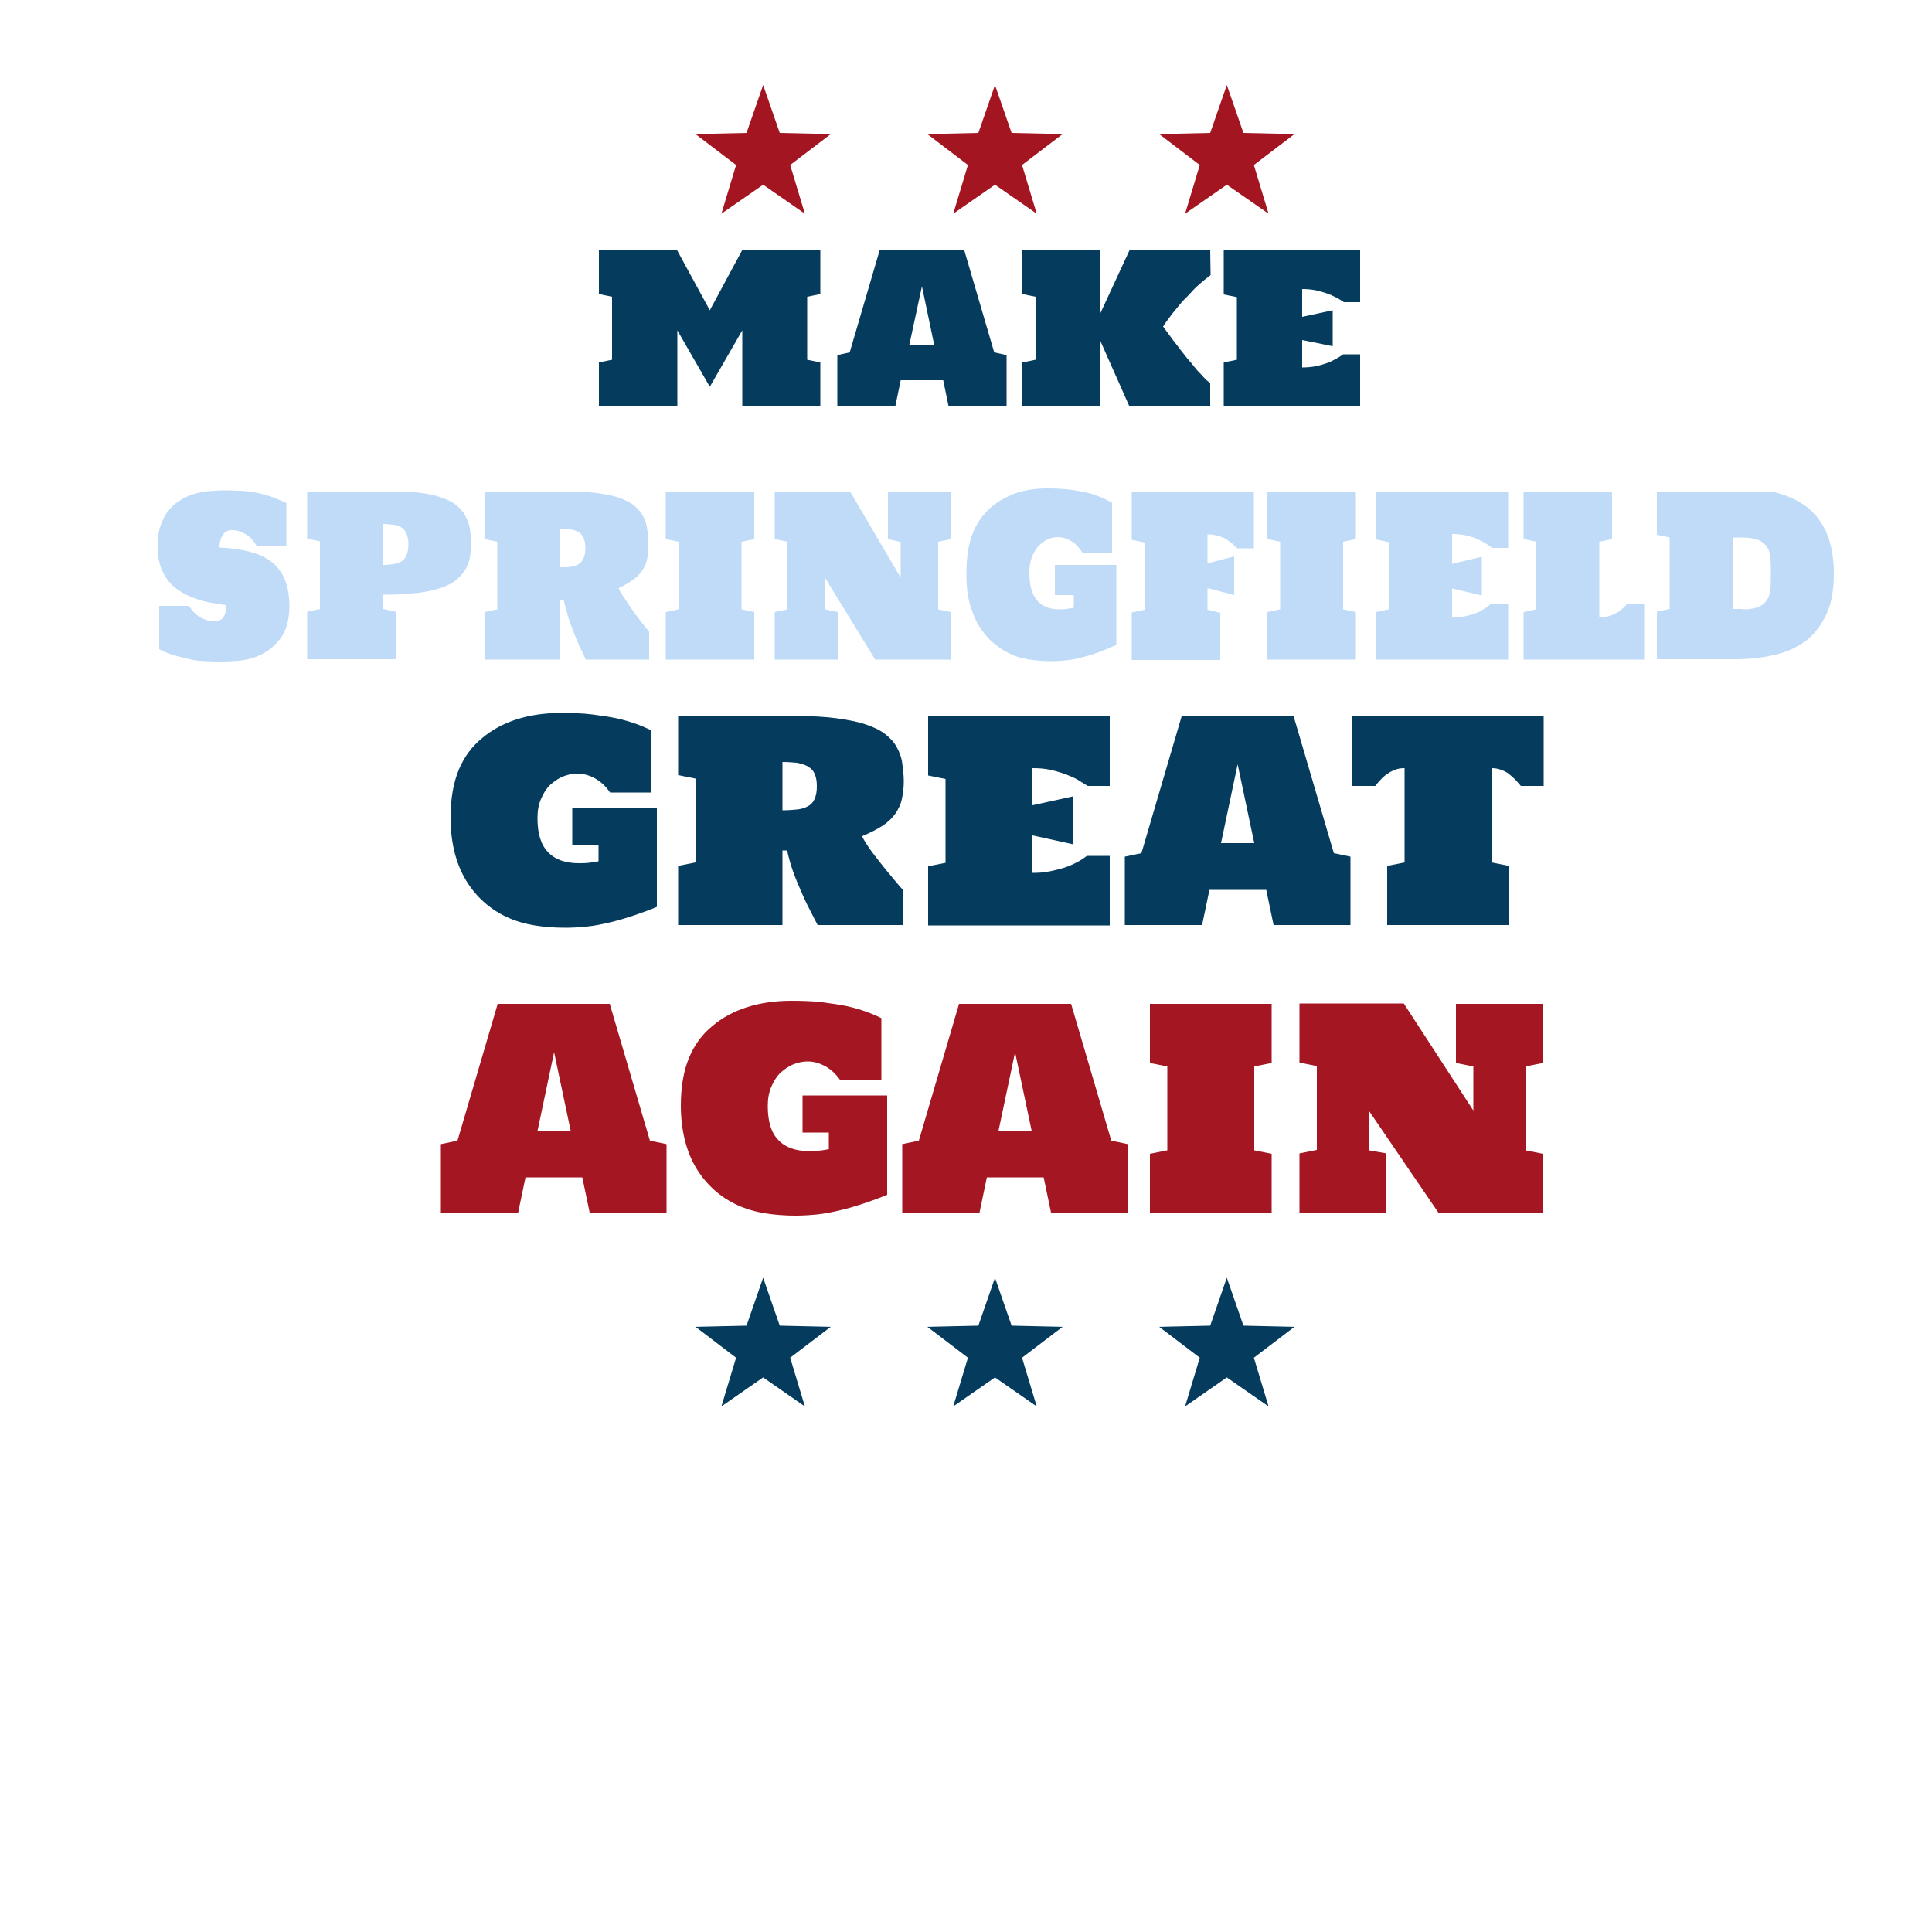 <?xml version="1.0" encoding="utf-8"?>
<!-- Generator: Adobe Illustrator 21.0.2, SVG Export Plug-In . SVG Version: 6.00 Build 0)  -->
<svg version="1.1" id="Layer_1" xmlns:bx="https://boxy-svg.com"
	 xmlns="http://www.w3.org/2000/svg" xmlns:xlink="http://www.w3.org/1999/xlink" x="0px" y="0px" viewBox="0 0 500 500"
	 style="enable-background:new 0 0 500 500;" xml:space="preserve">
<style type="text/css">
	.st0{enable-background:new    ;}
	.st1{fill:#053C5E;}
	.st2{fill:#BFDBF7;}
	.st3{fill:#A31621;}
	.st4{fill:#A31622;}
</style>
<g class="st0">
	<path class="st1" d="M175.3,85.5v19.7H155V93.8l3.4-0.7V76.8l-3.4-0.7V64.7h20.2l8.5,15.6l8.4-15.6h20.2v11.4l-3.4,0.7v16.3
		l3.4,0.7v11.4h-20.2V85.5l-8.4,14.6L175.3,85.5z"/>
	<path class="st1" d="M245.5,105.2l-1.4-6.8h-11l-1.4,6.8h-15V91.9l3.2-0.7l7.8-26.6h21.8l7.8,26.6l3.2,0.7v13.3H245.5z M235.3,89.4
		h6.5l-3.2-15.3L235.3,89.4z"/>
	<path class="st1" d="M313.3,71.2c-0.8,0.6-1.7,1.3-2.5,2s-1.6,1.4-2.3,2.2s-1.4,1.5-2.1,2.2s-1.3,1.5-1.8,2.1
		c-0.7,0.8-1.3,1.6-1.9,2.4s-1.2,1.6-1.7,2.4c0.7,1,1.5,2,2.2,3c0.7,1,1.5,1.9,2.2,2.9c0.6,0.8,1.3,1.6,1.9,2.4
		c0.7,0.8,1.4,1.6,2,2.4s1.4,1.5,2,2.2s1.3,1.3,1.9,1.8l0,6h-20.9l-7.5-16.9v16.9h-20.2V93.8l3.4-0.7V76.8l-3.4-0.7V64.7h20.2V81
		l7.5-16.2h20.9L313.3,71.2z"/>
	<path class="st1" d="M337,95.1c1.2,0,2.3-0.1,3.4-0.3s2-0.5,2.9-0.8c0.9-0.3,1.7-0.7,2.4-1.1s1.4-0.8,1.9-1.2h4.4v13.5h-35.3V93.8
		l3.4-0.7V76.9l-3.4-0.7V64.7H352v13.5h-4.2c-0.6-0.4-1.2-0.8-2-1.2s-1.6-0.8-2.5-1.1c-0.9-0.3-1.9-0.6-2.9-0.8
		c-1.1-0.2-2.2-0.3-3.4-0.3v7.2l7.9-1.7v9.3L337,88V95.1z"/>
</g>
<g class="st0">
	<path class="st2" d="M74.9,157c0,1.9-0.3,3.5-0.7,5c-0.5,1.4-1.1,2.7-2,3.7c-0.8,1-1.8,1.9-2.9,2.7c-1.1,0.7-2.3,1.3-3.6,1.8
		c-1.3,0.4-2.7,0.7-4.1,0.8c-1.4,0.1-2.8,0.2-4.3,0.2c-2.6,0-4.9-0.1-6.8-0.3c-1.1-0.2-2.8-0.6-5-1.2c-1.8-0.5-3.3-1.1-4.3-1.7
		v-11.2h7.7c0.9,1.4,1.9,2.4,3,3c1.1,0.6,2.3,1,3.4,1c0.3,0,0.6,0,1-0.1c0.4-0.1,0.7-0.2,1.1-0.5c0.3-0.3,0.6-0.7,0.8-1.2
		c0.2-0.6,0.3-1.4,0.3-2.4c-1.5-0.2-2.9-0.4-4.4-0.7c-1.4-0.3-2.8-0.7-4.1-1.2c-1.3-0.5-2.5-1.1-3.7-1.9c-1.1-0.7-2.1-1.6-2.9-2.7
		c-0.8-1.1-1.5-2.3-1.9-3.7c-0.5-1.4-0.7-3.1-0.7-4.9c0-2,0.2-3.8,0.7-5.3c0.5-1.5,1.1-2.8,2-3.9c0.8-1.1,1.8-2,2.9-2.7
		c1.1-0.7,2.3-1.3,3.6-1.7c1.3-0.4,2.6-0.7,4-0.8c1.4-0.1,2.8-0.2,4.2-0.2c2,0,3.8,0.1,5.4,0.2c1.6,0.2,3.1,0.4,4.4,0.8
		c1.3,0.3,2.4,0.7,3.4,1.1c1,0.4,1.9,0.8,2.7,1.2v11h-7.7c-0.9-1.4-1.8-2.4-2.9-3c-1.1-0.6-2.2-1-3.3-1c-0.3,0-0.7,0-1,0.1
		c-0.4,0.1-0.8,0.3-1.1,0.6c-0.3,0.3-0.6,0.8-0.9,1.4c-0.2,0.6-0.4,1.4-0.4,2.4c3,0.1,5.6,0.5,7.9,1.1c2.3,0.6,4.2,1.5,5.7,2.7
		c1.5,1.2,2.6,2.8,3.4,4.7C74.5,152,74.9,154.3,74.9,157z"/>
	<path class="st2" d="M79.5,127.2h22.2c2.9,0,5.4,0.1,7.5,0.4c2.1,0.3,3.9,0.7,5.4,1.3c1.5,0.5,2.7,1.2,3.7,2
		c0.9,0.8,1.7,1.7,2.2,2.7c0.5,1,0.9,2.1,1.1,3.2c0.2,1.2,0.3,2.4,0.3,3.7c0,1.4-0.1,2.6-0.3,3.8s-0.7,2.3-1.3,3.3
		c-0.6,1-1.5,1.9-2.5,2.7c-1.1,0.8-2.5,1.5-4.2,2c-1.7,0.5-3.7,1-6.1,1.2c-2.4,0.3-5.2,0.4-8.4,0.4v3.7l3.3,0.7v12.3H79.5v-12.3
		l3.3-0.7v-17.5l-3.3-0.7V127.2z M99.1,146.2c1,0,1.9-0.1,2.7-0.2c0.8-0.1,1.5-0.4,2.1-0.7c0.6-0.4,1-0.9,1.3-1.6
		c0.3-0.7,0.5-1.6,0.5-2.8c0-1.2-0.2-2.1-0.5-2.8c-0.3-0.7-0.7-1.2-1.3-1.6c-0.6-0.4-1.3-0.6-2.1-0.7c-0.8-0.1-1.7-0.2-2.7-0.2
		V146.2z"/>
	<path class="st2" d="M167.8,170.7h-16.2c-0.5-1.1-1-2.2-1.6-3.4c-0.5-1.2-1.1-2.5-1.6-3.8c-0.5-1.3-1-2.7-1.4-4
		c-0.4-1.4-0.8-2.8-1.1-4.3h-0.9v15.5h-19.6v-12.3l3.3-0.7v-17.5l-3.3-0.7v-12.3h22.2c2.9,0,5.5,0.2,7.6,0.5c2.1,0.3,4,0.7,5.5,1.3
		c1.5,0.6,2.7,1.2,3.6,2c0.9,0.8,1.7,1.7,2.2,2.7c0.5,1,0.9,2.1,1,3.3c0.2,1.2,0.3,2.5,0.3,3.8c0,1.4-0.1,2.6-0.3,3.7
		c-0.2,1.1-0.6,2.1-1.2,3c-0.6,0.9-1.4,1.8-2.4,2.5s-2.3,1.5-3.8,2.2c0.3,0.8,0.8,1.6,1.5,2.6c0.6,1,1.3,2,2.1,3.1
		c0.7,1,1.5,2.1,2.3,3.1c0.8,1,1.4,1.8,2,2.5V170.7z M144.9,146.8c1,0,1.9,0,2.7-0.1c0.8-0.1,1.5-0.3,2.1-0.7c0.6-0.3,1-0.8,1.3-1.5
		c0.3-0.7,0.5-1.5,0.5-2.7c0-1.1-0.2-2-0.5-2.6s-0.7-1.2-1.3-1.5c-0.6-0.4-1.3-0.6-2.1-0.7c-0.8-0.1-1.7-0.2-2.7-0.2V146.8z"/>
	<path class="st2" d="M172.3,127.2h22.9v12.3l-3.3,0.7v17.5l3.3,0.7v12.3h-22.9v-12.3l3.3-0.7v-17.5l-3.3-0.7V127.2z"/>
	<path class="st2" d="M213.5,149.5v8.2l3.3,0.7v12.3h-16.3v-12.3l3.3-0.7v-17.5l-3.3-0.7v-12.3H220l13.1,22.3v-9.2l-3.3-0.8v-12.3
		h16.3v12.3l-3.3,0.7v17.5l3.3,0.7v12.3h-19.6L213.5,149.5z"/>
	<path class="st2" d="M250.1,148.4c0-3.9,0.5-7.3,1.5-10s2.5-4.9,4.4-6.7c1.8-1.7,4-2.9,6.4-3.9c2.5-0.9,5.3-1.4,8.5-1.4
		c2.2,0,4.1,0.1,5.8,0.3c1.7,0.2,3.2,0.5,4.6,0.8c1.3,0.3,2.5,0.7,3.6,1.2c1,0.4,2,0.9,2.9,1.4v12.9h-7.7c-0.9-1.4-1.8-2.4-2.9-3
		c-1.1-0.6-2.2-1-3.3-1c-1,0-1.9,0.2-2.8,0.6c-0.9,0.4-1.7,1-2.4,1.8c-0.7,0.8-1.3,1.8-1.7,2.9c-0.4,1.1-0.6,2.4-0.6,3.9
		c0,3.3,0.7,5.7,2,7.2c1.3,1.5,3.2,2.3,5.7,2.3c0.6,0,1.2,0,1.9-0.1c0.6-0.1,1.2-0.2,1.9-0.3V154H273v-7.8h15.9v20.7
		c-1.3,0.6-2.8,1.2-4.3,1.8c-1.5,0.6-3,1-4.5,1.4c-1.5,0.4-3,0.7-4.4,0.8c-1.4,0.2-2.8,0.2-4,0.2c-2,0-3.9-0.2-5.8-0.5
		c-1.8-0.3-3.6-0.9-5.1-1.7c-1.6-0.8-3-1.9-4.4-3.1c-1.3-1.3-2.4-2.7-3.4-4.4c-0.9-1.7-1.6-3.6-2.2-5.8
		C250.3,153.4,250.1,151,250.1,148.4z"/>
	<path class="st2" d="M312.5,145.8l6.9-1.8v10l-6.9-1.8v5.6l3.3,0.8v12.2h-22.9v-12.3l3.3-0.7v-17.4l-3.3-0.7v-12.3h31.6v14.5h-4.3
		c-0.4-0.4-0.9-0.8-1.4-1.3c-0.5-0.4-1.1-0.8-1.7-1.2c-0.6-0.3-1.3-0.6-2.1-0.8c-0.8-0.2-1.6-0.3-2.5-0.3V145.8z"/>
	<path class="st2" d="M328,127.2h22.9v12.3l-3.3,0.7v17.5l3.3,0.7v12.3H328v-12.3l3.3-0.7v-17.5l-3.3-0.7V127.2z"/>
	<path class="st2" d="M375.8,159.8c1.2,0,2.2-0.1,3.3-0.3c1-0.2,2-0.5,2.8-0.8s1.6-0.7,2.3-1.2c0.7-0.4,1.3-0.9,1.8-1.3h4.3v14.5
		h-34.2v-12.3l3.3-0.7v-17.4l-3.3-0.7v-12.3h34.2v14.5h-4.1c-0.5-0.4-1.2-0.8-1.9-1.3c-0.7-0.4-1.5-0.8-2.4-1.2
		c-0.9-0.3-1.8-0.6-2.8-0.8c-1-0.2-2.1-0.3-3.3-0.3v7.7l7.7-1.8v10l-7.7-1.8V159.8z"/>
	<path class="st2" d="M413.9,159.8c0.8,0,1.6-0.1,2.3-0.3c0.7-0.2,1.4-0.5,2-0.8s1.2-0.7,1.7-1.2c0.5-0.4,0.9-0.9,1.3-1.3h4.3v14.5
		h-31.2v-12.3l3.3-0.7v-17.5l-3.3-0.7v-12.3h22.9v12.3l-3.3,0.7V159.8z"/>
	<path class="st2" d="M458.6,127.2c2.5,0.6,4.7,1.4,6.7,2.5s3.7,2.5,5,4.2c1.4,1.7,2.5,3.8,3.2,6.2c0.7,2.4,1.1,5.2,1.1,8.3
		c0,4.2-0.6,7.7-1.9,10.5c-1.3,2.8-3,5.1-5.3,6.9c-2.3,1.7-5,3-8.3,3.7c-3.2,0.8-6.8,1.1-10.7,1.1h-19.6v-12.3l3.3-0.7v-18.5
		l-3.3-0.7v-11.2H458.6z M451,157.7c1.8,0,3.2-0.2,4.2-0.7c1-0.4,1.7-1.1,2.2-1.9c0.5-0.8,0.7-1.8,0.8-2.9c0.1-1.1,0.1-2.4,0.1-3.8
		c0-1.4,0-2.7-0.1-3.8c-0.1-1.1-0.3-2.1-0.8-2.9c-0.5-0.8-1.2-1.4-2.2-1.9c-1-0.4-2.4-0.7-4.2-0.7h-2.5v18.5H451z"/>
</g>
<g>
	<path bx:shape="star 596.5 63.5 18.402 18.402 0.4 5 1@6c47e971" class="st3" d="M197.5,22l4.3,12.4l13.2,0.3l-10.5,8l3.8,12.6
		l-10.8-7.5l-10.8,7.5l3.8-12.6l-10.5-8l13.2-0.3L197.5,22z"/>
	<path bx:shape="star 317.501 40.402 18.402 18.402 0.4 5 1@744b22ed" class="st3" d="M317.5,22l4.3,12.4l13.2,0.3l-10.5,8l3.8,12.6
		l-10.8-7.5l-10.8,7.5l3.8-12.6l-10.5-8l13.2-0.3L317.5,22z"/>
	<path bx:shape="star 257.501 40.402 18.402 18.402 0.4 5 1@ae5ce5ce" class="st3" d="M257.5,22l4.3,12.4l13.2,0.3l-10.5,8l3.8,12.6
		l-10.8-7.5l-10.8,7.5l3.8-12.6l-10.5-8l13.2-0.3L257.5,22z"/>
</g>
<g class="st0">
	<path class="st1" d="M116.6,211.7c0-4.9,0.7-9,2.1-12.4c1.4-3.4,3.4-6.1,6.1-8.3c2.5-2.1,5.4-3.7,8.8-4.8s7.3-1.7,11.6-1.7
		c3,0,5.7,0.1,8.1,0.4c2.3,0.3,4.4,0.6,6.3,1c1.8,0.4,3.5,0.9,4.9,1.4s2.8,1.1,4,1.7v16.1h-10.6c-1.2-1.7-2.5-2.9-4-3.7
		c-1.5-0.8-3-1.2-4.5-1.2c-1.3,0-2.6,0.3-3.8,0.8s-2.3,1.3-3.3,2.2c-1,1-1.7,2.2-2.3,3.6c-0.6,1.4-0.9,3-0.9,4.9
		c0,4.1,0.9,7,2.8,8.9c1.8,1.9,4.5,2.8,7.9,2.8c0.8,0,1.7,0,2.5-0.1c0.9-0.1,1.7-0.2,2.6-0.4v-4.3h-6.8V209H170v25.7
		c-1.9,0.8-3.8,1.5-5.9,2.2s-4.1,1.3-6.2,1.8s-4.1,0.9-6.1,1.1c-2,0.2-3.8,0.3-5.5,0.3c-2.8,0-5.4-0.2-7.9-0.6s-4.9-1.1-7.1-2.1
		c-2.2-1-4.2-2.3-6-3.9c-1.8-1.6-3.3-3.4-4.6-5.5c-1.3-2.1-2.3-4.5-3-7.2S116.6,215,116.6,211.7z"/>
	<path class="st1" d="M234,239.4h-22.4c-0.7-1.3-1.4-2.8-2.2-4.3c-0.8-1.5-1.5-3.1-2.2-4.7s-1.4-3.3-2-5c-0.6-1.7-1.1-3.5-1.5-5.3
		h-1.2v19.3h-27v-15.3l4.5-0.9v-21.7l-4.5-0.9v-15.3h30.6c4.1,0,7.6,0.2,10.5,0.6s5.5,0.9,7.5,1.6c2.1,0.7,3.7,1.5,5,2.5
		c1.3,1,2.3,2.1,3,3.4c0.7,1.3,1.2,2.6,1.4,4.1s0.4,3.1,0.4,4.7c0,1.7-0.2,3.2-0.5,4.6s-0.9,2.6-1.7,3.8c-0.8,1.1-1.9,2.2-3.3,3.1
		c-1.4,0.9-3.1,1.8-5.3,2.7c0.4,0.9,1.1,2,2,3.3c0.9,1.3,1.9,2.5,2.9,3.8c1,1.3,2.1,2.6,3.1,3.8c1,1.2,1.9,2.3,2.7,3.1V239.4z
		 M202.5,209.7c1.4,0,2.6-0.1,3.7-0.2c1.1-0.1,2.1-0.4,2.8-0.8c0.8-0.4,1.4-1,1.8-1.9s0.6-1.9,0.6-3.3c0-1.4-0.2-2.4-0.6-3.3
		s-1-1.4-1.8-1.9c-0.8-0.4-1.7-0.7-2.8-0.9c-1.1-0.1-2.4-0.2-3.7-0.2V209.7z"/>
	<path class="st1" d="M267.2,225.9c1.6,0,3.1-0.1,4.5-0.4s2.7-0.6,3.9-1c1.2-0.4,2.3-0.9,3.2-1.4c1-0.5,1.8-1.1,2.5-1.6h5.9v18h-47
		v-15.3l4.5-0.9v-21.7l-4.5-0.9v-15.3h47v18h-5.7c-0.8-0.5-1.6-1-2.6-1.6s-2.1-1-3.3-1.5c-1.2-0.4-2.5-0.8-3.9-1.1s-2.9-0.4-4.5-0.4
		v9.6l10.5-2.3v12.4l-10.5-2.3V225.9z"/>
	<path class="st1" d="M329.6,239.4l-1.9-9.1H313l-1.9,9.1h-20v-17.7l4.3-0.9l10.4-35.4h29l10.4,35.4l4.3,0.9v17.7H329.6z M316,218.2
		h8.6l-4.3-20.4L316,218.2z"/>
	<path class="st1" d="M399.5,185.4v18h-5.9c-0.4-0.5-0.9-1-1.4-1.6c-0.5-0.5-1.1-1-1.7-1.5s-1.3-0.8-2.1-1.1
		c-0.8-0.3-1.6-0.4-2.4-0.4v24.4l4.5,0.9v15.3H359v-15.3l4.5-0.9v-24.4c-0.9,0-1.7,0.1-2.4,0.4c-0.8,0.3-1.4,0.6-2.1,1.1
		s-1.2,0.9-1.7,1.5c-0.5,0.5-1,1.1-1.4,1.6H350v-18H399.5z"/>
</g>
<g class="st0">
	<path class="st4" d="M152.6,313.8l-1.9-9.1H136l-1.9,9.1h-20v-17.7l4.3-0.9l10.4-35.4h29l10.4,35.4l4.3,0.9v17.7H152.6z
		 M139.1,292.7h8.6l-4.3-20.4L139.1,292.7z"/>
	<path class="st4" d="M176.2,286.2c0-4.9,0.7-9,2.1-12.4c1.4-3.4,3.4-6.1,6.1-8.3c2.5-2.1,5.4-3.7,8.8-4.8s7.3-1.7,11.6-1.7
		c3,0,5.7,0.1,8.1,0.4c2.3,0.3,4.4,0.6,6.3,1c1.8,0.4,3.5,0.9,4.9,1.4s2.8,1.1,4,1.7v16.1h-10.6c-1.2-1.7-2.5-2.9-4-3.7
		c-1.5-0.8-3-1.2-4.5-1.2c-1.3,0-2.6,0.3-3.8,0.8s-2.3,1.3-3.3,2.2c-1,1-1.7,2.2-2.3,3.6c-0.6,1.4-0.9,3-0.9,4.9
		c0,4.1,0.9,7,2.8,8.9c1.8,1.9,4.5,2.8,7.9,2.8c0.8,0,1.7,0,2.5-0.1c0.9-0.1,1.7-0.2,2.6-0.4v-4.3h-6.8v-9.6h21.9v25.7
		c-1.9,0.8-3.8,1.5-5.9,2.2s-4.1,1.3-6.2,1.8s-4.1,0.9-6.1,1.1c-2,0.2-3.8,0.3-5.5,0.3c-2.8,0-5.4-0.2-7.9-0.6s-4.9-1.1-7.1-2.1
		c-2.2-1-4.2-2.3-6-3.9c-1.8-1.6-3.3-3.4-4.6-5.5c-1.3-2.1-2.3-4.5-3-7.2S176.2,289.4,176.2,286.2z"/>
	<path class="st4" d="M272,313.8l-1.9-9.1h-14.7l-1.9,9.1h-20v-17.7l4.3-0.9l10.4-35.4h29l10.4,35.4l4.3,0.9v17.7H272z M258.4,292.7
		h8.6l-4.3-20.4L258.4,292.7z"/>
	<path class="st4" d="M297.6,259.8h31.5v15.3l-4.5,0.9v21.7l4.5,0.9v15.3h-31.5v-15.3l4.5-0.9v-21.7l-4.5-0.9V259.8z"/>
	<path class="st4" d="M354.3,287.5v10.2l4.5,0.8v15.3h-22.5v-15.3l4.5-0.9v-21.7l-4.5-0.9v-15.3h27l18,27.7V276l-4.5-0.9v-15.3h22.5
		v15.3l-4.5,0.9v21.7l4.5,0.9v15.3h-27L354.3,287.5z"/>
</g>
<g transform="matrix(1, 0, 0, 1, -0, 308.681)">
	<path bx:shape="star 596.5 63.5 18.402 18.402 0.4 5 1@6c47e971" class="st1" d="M197.5,22l4.3,12.4l13.2,0.3l-10.5,8l3.8,12.6
		l-10.8-7.5l-10.8,7.5l3.8-12.6l-10.5-8l13.2-0.3L197.5,22z"/>
	<path bx:shape="star 317.501 40.402 18.402 18.402 0.4 5 1@744b22ed" class="st1" d="M317.5,22l4.3,12.4l13.2,0.3l-10.5,8l3.8,12.6
		l-10.8-7.5l-10.8,7.5l3.8-12.6l-10.5-8l13.2-0.3L317.5,22z"/>
	<path bx:shape="star 257.501 40.402 18.402 18.402 0.4 5 1@ae5ce5ce" class="st1" d="M257.5,22l4.3,12.4l13.2,0.3l-10.5,8l3.8,12.6
		l-10.8-7.5l-10.8,7.5l3.8-12.6l-10.5-8l13.2-0.3L257.5,22z"/>
</g>
</svg>
